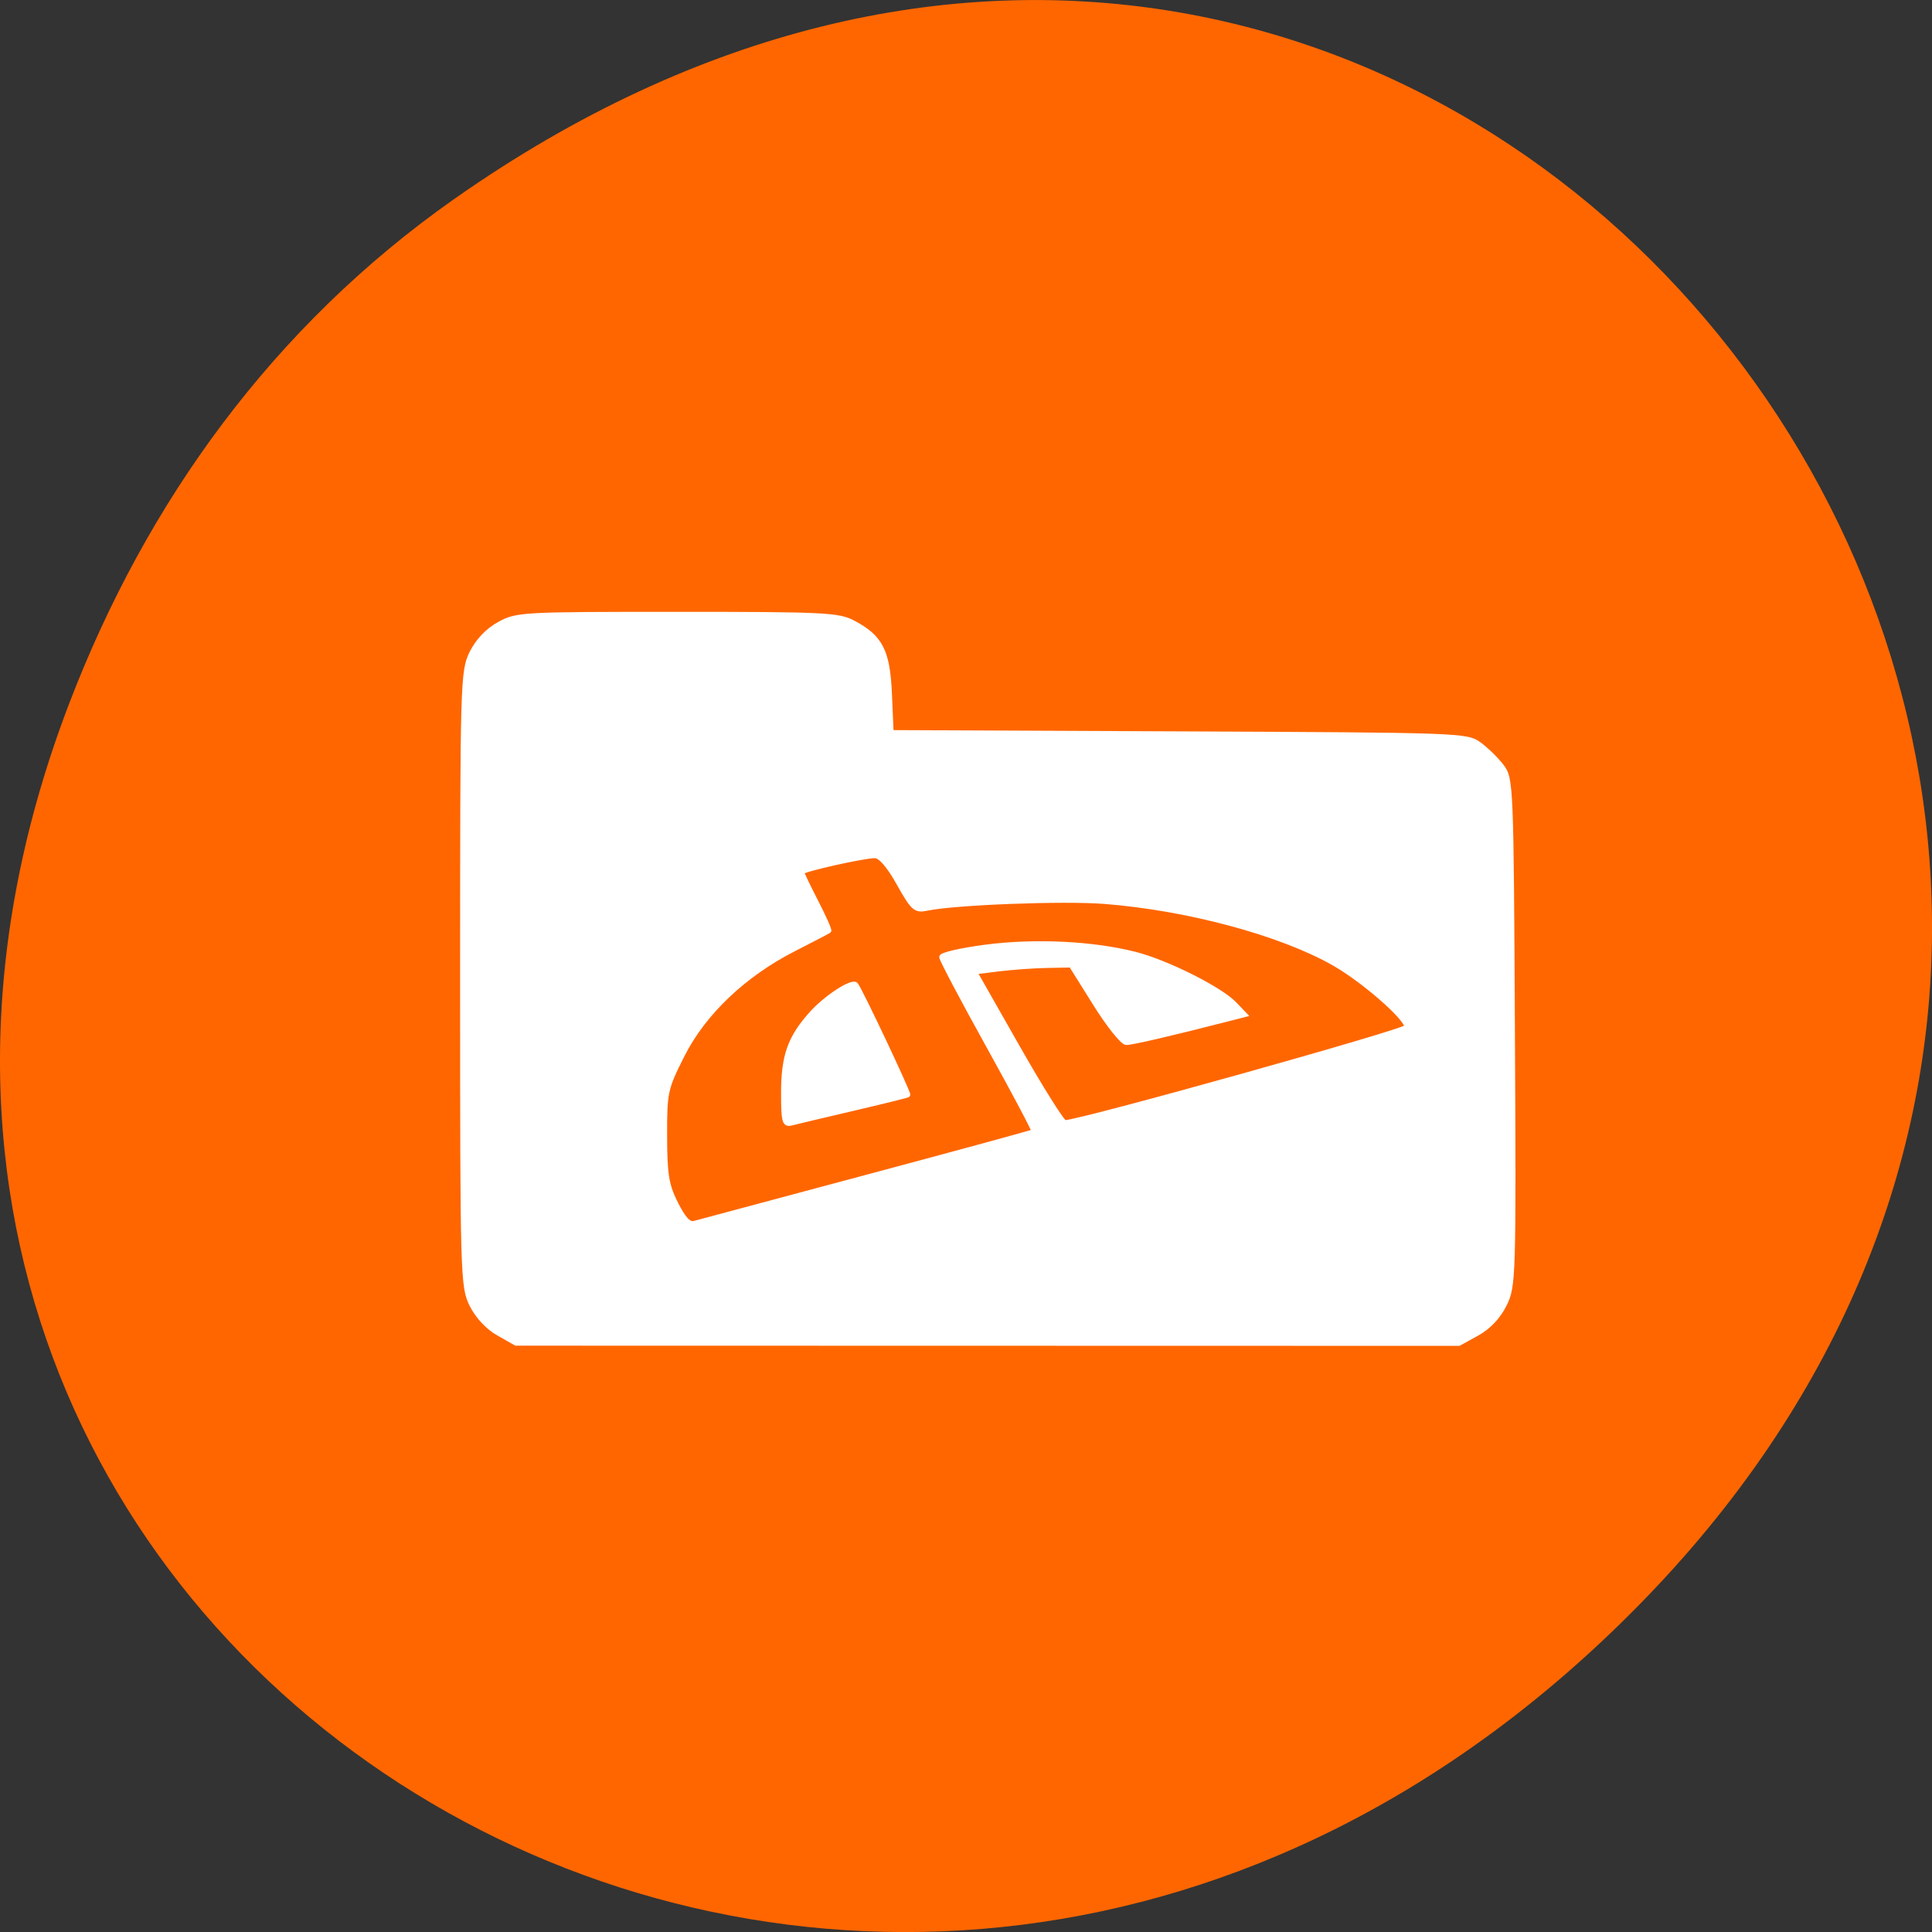 <svg xmlns="http://www.w3.org/2000/svg" viewBox="0 0 256 256"><rect x="0" y="0" width="256" height="256" fill="#333333" stroke="none"/><defs><clipPath><path d="m 74 56.824 h 129 v 139.69 h -129"/></clipPath><clipPath><path d="m 27.707 56.824 h 82.29 v 139.69 h -82.29"/></clipPath><clipPath><path d="m 171 132 h 54.625 v 24 h -54.625"/></clipPath><clipPath><path d="m 148 97 h 77.63 v 24 h -77.62"/></clipPath></defs><path d="m 60.17 822.74 c 130.93 -92.05 263.6 77.948 156.91 186.39 -100.51 102.17 -256.68 7.449 -207.86 -119.69 10.185 -26.526 26.914 -49.802 50.948 -66.7 z" fill="#f60" color="#000" transform="translate(0 -796.36)"/><path d="m 411.52 231.86 c -1.471 -0.831 -2.9 -2.357 -3.68 -3.927 -1.234 -2.486 -1.275 -3.901 -1.275 -44.611 0 -40.769 0.039 -42.12 1.28 -44.622 0.816 -1.643 2.182 -3.073 3.767 -3.942 2.423 -1.328 3.055 -1.363 24.491 -1.363 20.19 0 22.19 0.095 24.21 1.155 3.806 1.99 4.782 3.889 5.04 9.793 l 0.225 5.241 l 39.571 0.174 c 38.826 0.171 39.604 0.198 41.34 1.461 0.972 0.708 2.361 2.062 3.087 3.01 1.291 1.685 1.323 2.487 1.495 36.397 0.171 33.725 0.14 34.746 -1.12 37.28 -0.831 1.675 -2.187 3.099 -3.783 3.973 l -2.487 1.363 l -64.876 -0.014 l -64.876 -0.014 l -2.405 -1.359 z m 50.728 -21.427 c 12.497 -3.322 22.814 -6.121 22.927 -6.22 0.113 -0.098 -2.695 -5.377 -6.24 -11.73 -3.545 -6.353 -6.446 -11.82 -6.446 -12.149 0 -0.328 2.748 -0.952 6.107 -1.385 6.766 -0.873 14.722 -0.49 20.546 0.989 4.357 1.107 11.691 4.763 13.666 6.813 l 1.424 1.478 l -2.471 0.631 c -7.692 1.965 -13.04 3.199 -13.851 3.199 -0.51 0 -2.428 -2.387 -4.263 -5.305 l -3.336 -5.305 l -3.311 0.062 c -1.821 0.034 -4.797 0.245 -6.615 0.468 l -3.304 0.406 l 5.886 10.297 c 3.237 5.664 6.164 10.297 6.504 10.297 2.038 0 47.02 -12.517 47.02 -13.08 0 -1.225 -5.96 -6.404 -10.01 -8.695 -7.305 -4.136 -20.13 -7.57 -31.589 -8.458 -5.688 -0.441 -20.613 0.131 -24.439 0.936 -1.56 0.328 -1.902 0.024 -3.84 -3.416 -1.376 -2.443 -2.535 -3.779 -3.281 -3.784 -1.543 -0.009 -10.05 1.89 -10.05 2.245 0 0.154 0.883 1.985 1.962 4.07 1.079 2.084 1.871 3.861 1.76 3.948 -0.111 0.087 -2.284 1.213 -4.828 2.503 -6.873 3.484 -12.42 8.737 -15.362 14.546 -2.311 4.563 -2.412 5.03 -2.399 11.03 0.012 5.304 0.246 6.729 1.519 9.252 1.069 2.118 1.807 2.898 2.546 2.69 0.573 -0.16 11.266 -3.01 23.762 -6.332 z m -11.521 -11.488 c 0 -5.07 0.886 -7.567 3.855 -10.865 1.966 -2.184 5.559 -4.525 6.114 -3.984 0.482 0.47 7.373 14.975 7.184 15.12 -0.105 0.082 -3.504 0.918 -7.552 1.859 -4.048 0.94 -7.864 1.842 -8.48 2 -0.99 0.26 -1.12 -0.221 -1.12 -4.136 z" fill="#fff" stroke="#fff" stroke-width="0.632" transform="matrix(0.963 0 0 0.968 -330.25 -47.75)"/></svg>